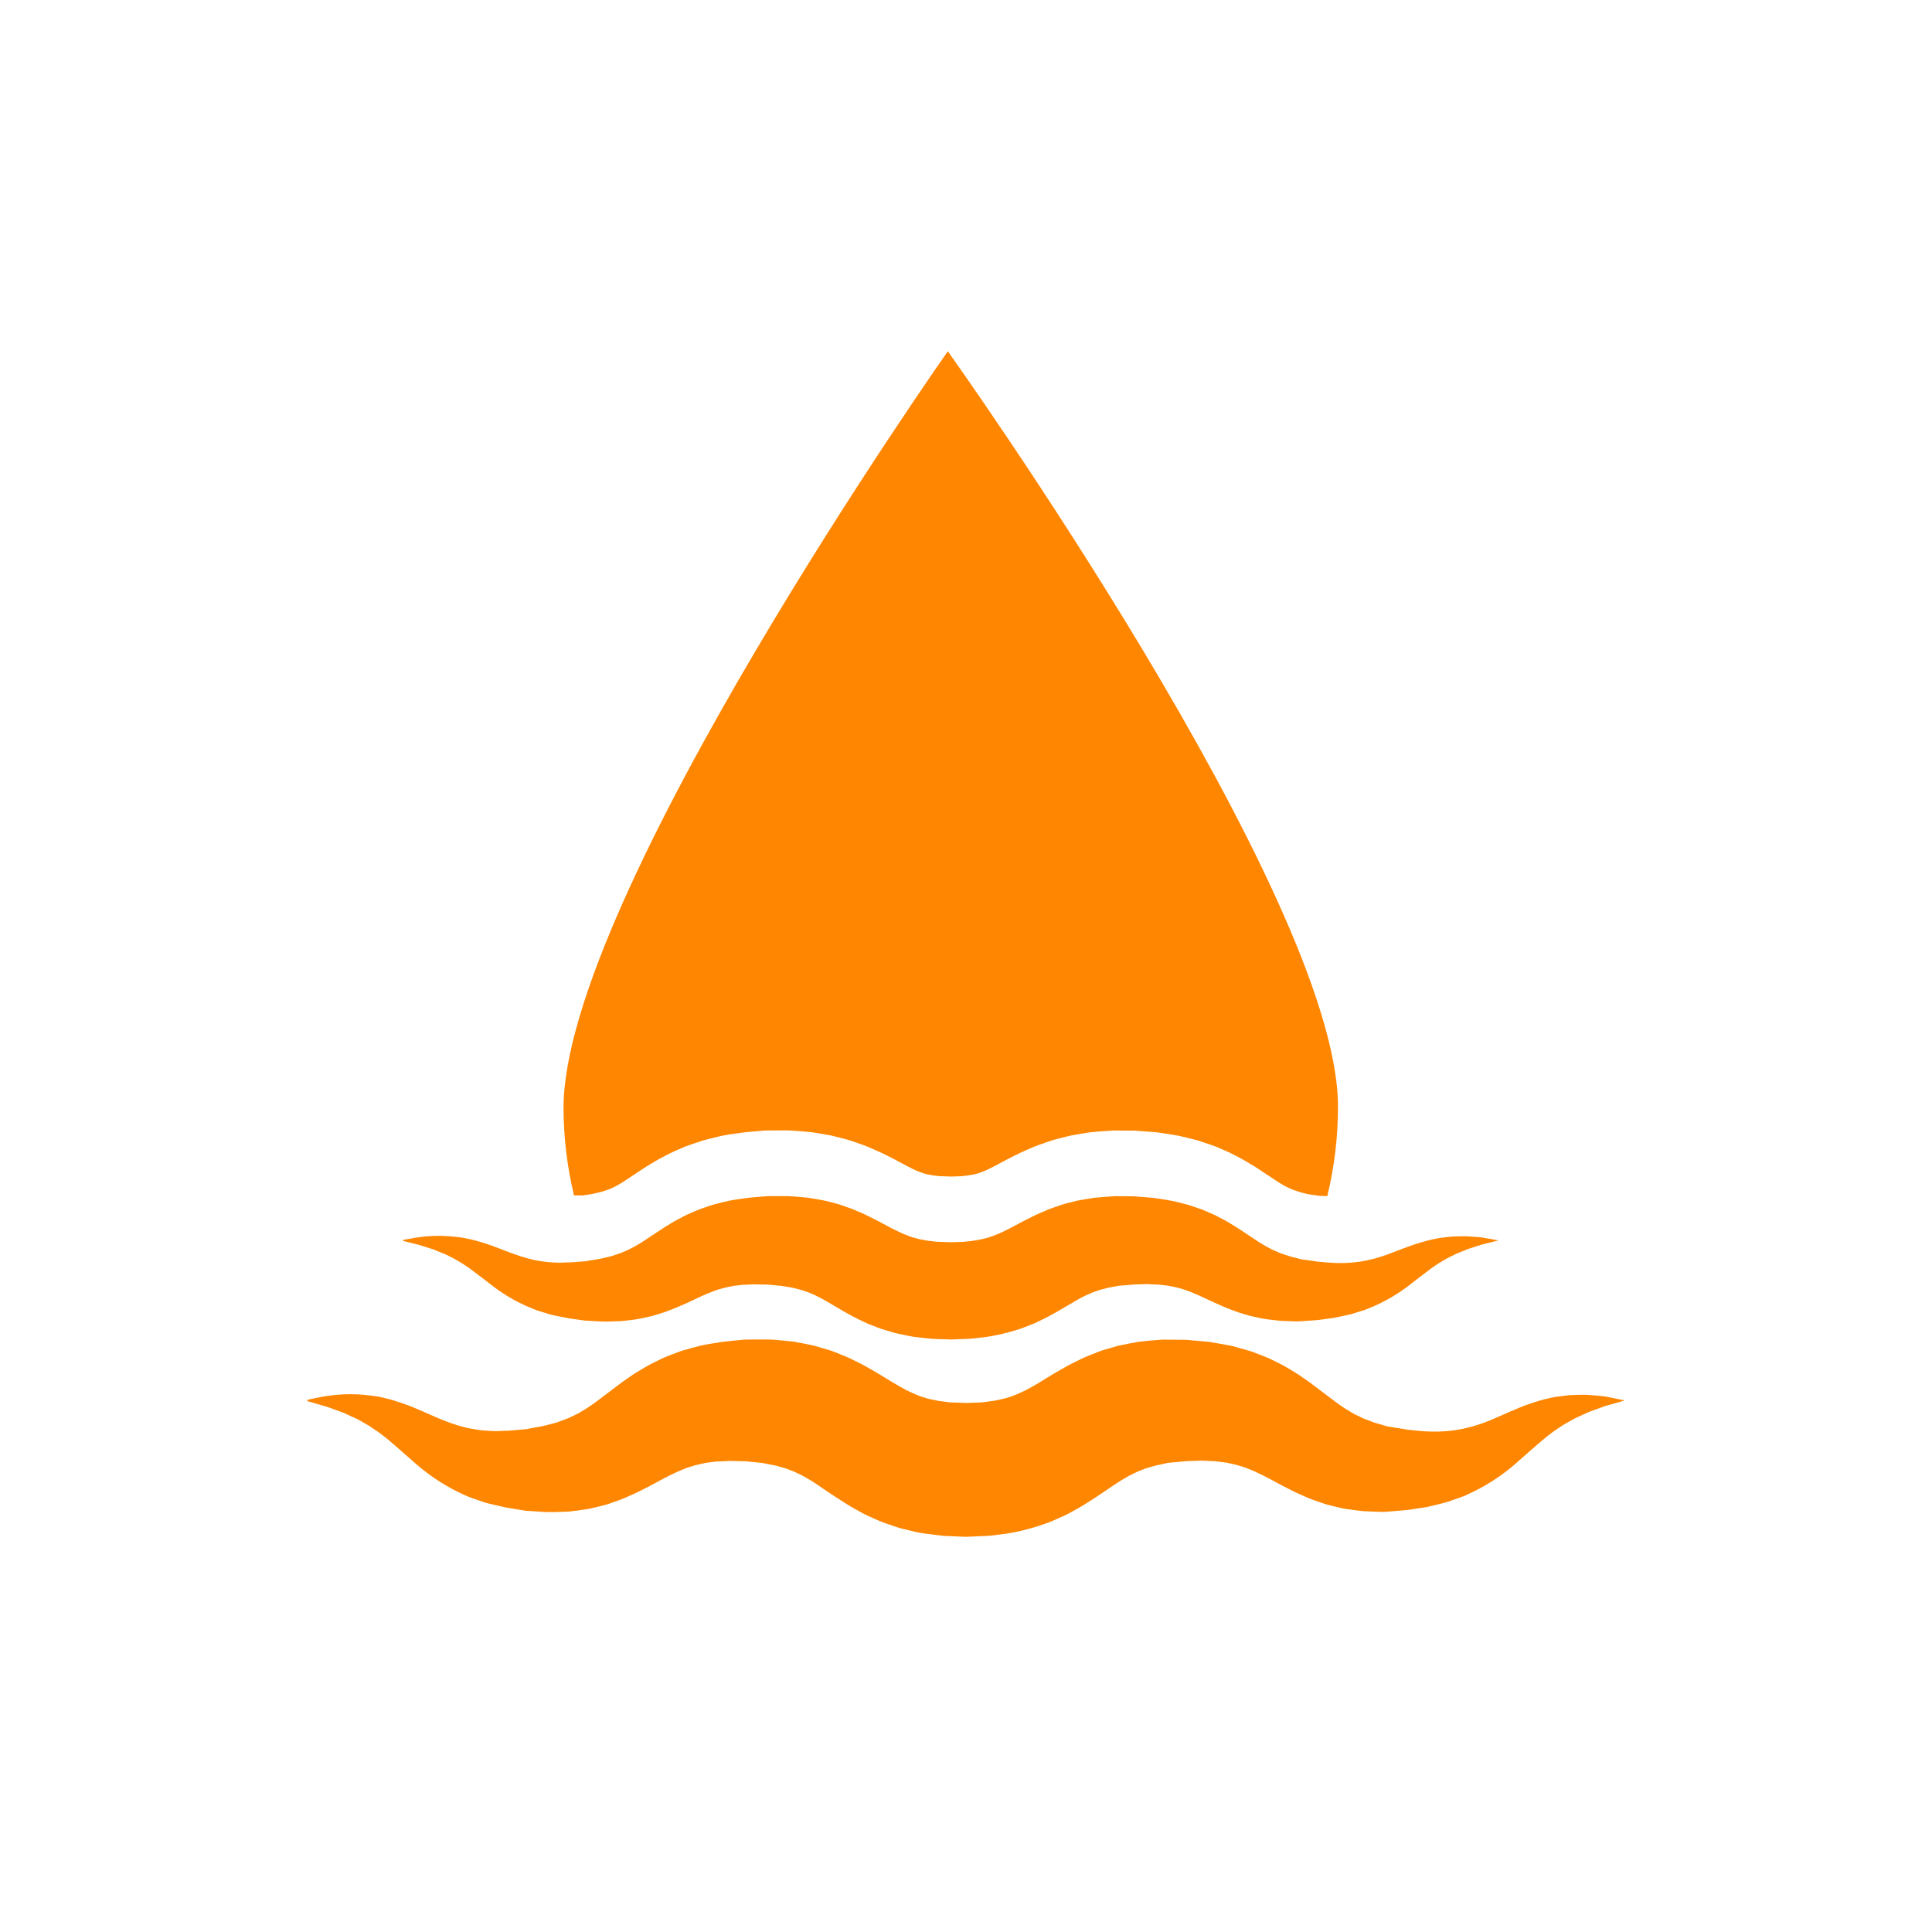 <?xml version="1.0" encoding="UTF-8"?>
<svg width="44px" height="44px" viewBox="0 0 44 44" version="1.1" xmlns="http://www.w3.org/2000/svg" xmlns:xlink="http://www.w3.org/1999/xlink">
    <title>icons_marine_map</title>
    <g id="icons_marine_map" stroke="none" stroke-width="1" fill="none" fill-rule="evenodd">
        <g id="Fill-4" transform="translate(7, 8)" fill="#FF8600">
            <path d="M29.909,23.875 C29.848,23.863 29.759,23.842 29.642,23.82 C29.528,23.792 29.378,23.787 29.199,23.77 C29.109,23.76 29.015,23.767 28.912,23.767 C28.86,23.769 28.807,23.771 28.752,23.773 C28.697,23.777 28.641,23.786 28.582,23.793 C28.524,23.8 28.464,23.809 28.402,23.817 C28.341,23.828 28.279,23.844 28.215,23.859 C28.084,23.887 27.954,23.932 27.817,23.978 C27.546,24.072 27.268,24.207 26.997,24.321 C26.457,24.553 25.936,24.65 25.286,24.584 C25.206,24.576 25.124,24.567 25.042,24.559 L25.012,24.556 L25.004,24.555 C24.995,24.555 25.056,24.556 25.026,24.555 L25.008,24.552 L24.937,24.54 C24.89,24.533 24.842,24.525 24.794,24.517 C24.746,24.509 24.698,24.502 24.649,24.494 C24.626,24.489 24.598,24.487 24.58,24.481 L24.526,24.465 C24.456,24.443 24.385,24.423 24.314,24.404 C24.241,24.377 24.166,24.346 24.091,24.32 C24.053,24.309 24.019,24.29 23.984,24.272 C23.949,24.255 23.913,24.238 23.878,24.221 C23.861,24.212 23.843,24.205 23.825,24.195 L23.774,24.164 L23.671,24.102 C23.603,24.063 23.532,24.008 23.462,23.962 C23.299,23.839 23.135,23.715 22.968,23.589 C22.92,23.552 22.871,23.516 22.823,23.48 C22.769,23.442 22.714,23.404 22.66,23.366 C22.554,23.29 22.427,23.216 22.305,23.143 C22.244,23.105 22.177,23.072 22.111,23.039 C22.044,23.006 21.978,22.973 21.911,22.94 C21.774,22.88 21.633,22.83 21.492,22.776 C21.351,22.734 21.209,22.695 21.066,22.656 C20.924,22.624 20.784,22.604 20.641,22.578 L20.534,22.56 L20.431,22.551 C20.362,22.545 20.293,22.538 20.223,22.532 C20.153,22.526 20.083,22.52 20.014,22.514 C19.939,22.513 19.865,22.513 19.791,22.512 L19.613,22.51 L19.525,22.509 L19.502,22.509 L19.473,22.51 L19.413,22.514 C19.252,22.527 19.088,22.538 18.929,22.559 C18.775,22.588 18.621,22.614 18.466,22.649 L18.233,22.716 C18.155,22.74 18.076,22.76 18.001,22.792 C17.849,22.852 17.692,22.911 17.552,22.984 C17.482,23.019 17.406,23.055 17.339,23.091 L17.143,23.202 C17.075,23.239 17.019,23.274 16.961,23.308 L16.792,23.411 C16.692,23.472 16.587,23.538 16.505,23.582 C16.325,23.686 16.183,23.746 16.033,23.804 C15.884,23.852 15.729,23.89 15.556,23.914 L15.424,23.93 C15.38,23.936 15.336,23.943 15.287,23.942 L15.011,23.952 L15.004,23.951 L14.958,23.95 L14.865,23.946 L14.68,23.94 L14.634,23.938 C14.618,23.938 14.602,23.937 14.595,23.935 L14.541,23.926 C14.505,23.921 14.469,23.916 14.433,23.912 L14.378,23.906 L14.318,23.892 L14.198,23.868 C14.177,23.863 14.156,23.861 14.138,23.855 L14.081,23.837 L13.968,23.803 C13.818,23.744 13.676,23.685 13.497,23.58 C13.414,23.535 13.309,23.47 13.209,23.409 L13.04,23.306 C12.982,23.271 12.927,23.237 12.858,23.199 L12.663,23.089 C12.595,23.052 12.52,23.017 12.449,22.982 C12.31,22.908 12.152,22.849 12.001,22.789 C11.925,22.757 11.846,22.737 11.768,22.713 L11.535,22.646 C11.38,22.61 11.226,22.584 11.072,22.555 C10.922,22.536 10.774,22.526 10.626,22.513 C10.551,22.505 10.481,22.507 10.41,22.506 L10.198,22.507 L10.092,22.507 L10.04,22.508 L10.013,22.508 L9.955,22.509 L9.944,22.51 L9.769,22.527 L9.595,22.544 L9.508,22.553 L9.394,22.569 C9.239,22.595 9.082,22.617 8.934,22.651 C8.79,22.689 8.648,22.728 8.507,22.77 C8.366,22.824 8.224,22.874 8.088,22.934 C8.021,22.967 7.954,23 7.887,23.033 C7.821,23.066 7.754,23.099 7.694,23.137 C7.57,23.21 7.443,23.283 7.338,23.36 C7.283,23.397 7.229,23.436 7.175,23.473 C7.126,23.51 7.077,23.546 7.029,23.582 C6.863,23.708 6.698,23.832 6.536,23.955 C6.466,24 6.395,24.056 6.326,24.095 L6.224,24.156 L6.172,24.188 C6.155,24.197 6.138,24.204 6.12,24.213 C6.085,24.23 6.05,24.247 6.015,24.264 C5.98,24.282 5.945,24.3 5.907,24.311 C5.832,24.34 5.758,24.367 5.684,24.395 C5.526,24.435 5.372,24.484 5.204,24.507 C5.163,24.515 5.122,24.523 5.081,24.53 L5.02,24.541 L5.004,24.544 C4.974,24.544 5.036,24.546 5.026,24.546 L5.018,24.547 L4.982,24.549 C4.887,24.557 4.793,24.566 4.7,24.573 L4.631,24.579 C4.608,24.581 4.582,24.584 4.567,24.584 C4.532,24.585 4.497,24.585 4.462,24.586 C4.392,24.587 4.322,24.596 4.25,24.593 C4.176,24.588 4.103,24.584 4.032,24.58 C3.958,24.577 3.891,24.561 3.82,24.553 C3.541,24.512 3.279,24.421 3.009,24.31 C2.738,24.196 2.46,24.061 2.189,23.967 C2.051,23.921 1.921,23.876 1.79,23.847 C1.726,23.832 1.664,23.815 1.602,23.804 C1.54,23.796 1.48,23.787 1.421,23.78 C0.953,23.722 0.597,23.767 0.36,23.806 C0.241,23.828 0.152,23.848 0.091,23.86 C0.031,23.873 0,23.88 0,23.88 L0,23.909 C0,23.909 0.122,23.945 0.35,24.011 C0.378,24.019 0.408,24.027 0.439,24.036 C0.47,24.046 0.502,24.059 0.536,24.071 C0.603,24.095 0.676,24.121 0.755,24.15 C0.835,24.174 0.914,24.219 1,24.257 C1.043,24.276 1.087,24.296 1.132,24.316 C1.177,24.339 1.221,24.366 1.266,24.392 C1.311,24.417 1.358,24.444 1.405,24.471 C1.451,24.502 1.497,24.533 1.545,24.566 C1.64,24.625 1.735,24.704 1.833,24.781 C2.03,24.946 2.237,25.133 2.49,25.354 C2.744,25.573 3.063,25.797 3.43,25.978 C3.476,25.999 3.523,26.021 3.57,26.044 C3.617,26.066 3.665,26.088 3.714,26.104 C3.811,26.138 3.91,26.172 4.011,26.208 C4.112,26.241 4.223,26.263 4.332,26.289 C4.387,26.302 4.443,26.314 4.499,26.327 C4.529,26.334 4.549,26.336 4.573,26.341 L4.642,26.352 C4.734,26.368 4.827,26.383 4.921,26.399 L4.956,26.404 L4.965,26.406 C4.961,26.406 5.03,26.408 5.005,26.407 L5.026,26.409 L5.107,26.415 C5.162,26.418 5.216,26.422 5.271,26.425 C5.49,26.448 5.725,26.433 5.964,26.424 C6.085,26.411 6.21,26.394 6.334,26.375 C6.396,26.368 6.459,26.353 6.522,26.338 C6.586,26.322 6.649,26.307 6.713,26.291 C6.744,26.283 6.777,26.275 6.809,26.266 L6.903,26.235 C6.965,26.212 7.028,26.19 7.092,26.168 C7.219,26.123 7.334,26.066 7.457,26.013 C7.517,25.986 7.57,25.957 7.628,25.929 C7.683,25.902 7.744,25.871 7.794,25.844 C7.893,25.791 7.993,25.738 8.093,25.684 C8.14,25.659 8.186,25.635 8.233,25.611 L8.361,25.55 C8.447,25.505 8.524,25.479 8.603,25.445 C8.642,25.427 8.68,25.417 8.719,25.406 L8.833,25.37 C8.91,25.352 8.987,25.335 9.065,25.317 C9.146,25.306 9.228,25.296 9.31,25.285 C9.389,25.281 9.462,25.281 9.538,25.276 C9.557,25.274 9.573,25.272 9.596,25.272 L9.683,25.273 L9.858,25.277 L10.034,25.28 L10.045,25.281 C9.958,25.282 10.026,25.281 10.009,25.282 L10.027,25.284 L10.062,25.288 L10.133,25.295 L10.274,25.309 C10.321,25.314 10.369,25.317 10.411,25.328 C10.498,25.344 10.586,25.362 10.673,25.379 C10.753,25.402 10.833,25.425 10.913,25.448 L11.026,25.493 C11.063,25.508 11.102,25.519 11.137,25.54 C11.21,25.578 11.283,25.605 11.36,25.655 C11.398,25.678 11.434,25.697 11.475,25.722 L11.601,25.804 C11.64,25.829 11.69,25.864 11.738,25.897 L11.887,25.997 C11.999,26.072 12.106,26.145 12.24,26.227 C12.362,26.307 12.509,26.388 12.653,26.465 C12.723,26.505 12.805,26.537 12.881,26.573 C12.959,26.606 13.035,26.644 13.115,26.673 L13.356,26.756 L13.477,26.796 C13.517,26.809 13.557,26.817 13.598,26.827 L13.839,26.885 L13.961,26.911 L14.09,26.929 L14.35,26.962 L14.48,26.977 C14.504,26.979 14.518,26.98 14.533,26.981 L14.58,26.982 L15,27 L15.454,26.98 C15.528,26.979 15.607,26.968 15.687,26.958 L15.922,26.927 C16.239,26.88 16.566,26.79 16.885,26.672 C16.965,26.643 17.041,26.605 17.119,26.571 C17.195,26.536 17.277,26.504 17.347,26.464 C17.49,26.386 17.637,26.306 17.759,26.225 C17.894,26.143 18,26.069 18.112,25.995 L18.261,25.894 C18.309,25.861 18.359,25.826 18.398,25.802 L18.524,25.72 C18.565,25.694 18.601,25.675 18.64,25.652 C18.716,25.602 18.789,25.575 18.862,25.537 C18.898,25.515 18.936,25.505 18.974,25.489 L19.086,25.444 C19.167,25.421 19.247,25.398 19.327,25.375 C19.403,25.358 19.476,25.345 19.551,25.326 L19.578,25.319 C19.583,25.318 19.587,25.317 19.593,25.316 L19.615,25.314 L19.704,25.306 L19.88,25.29 L19.968,25.282 L20.012,25.278 L20.034,25.276 C20.018,25.276 20.085,25.275 20,25.276 L20.009,25.276 L20.15,25.272 L20.292,25.267 L20.362,25.264 C20.385,25.264 20.406,25.266 20.428,25.267 C20.516,25.272 20.604,25.276 20.691,25.28 C20.773,25.29 20.855,25.3 20.937,25.311 C21.015,25.329 21.092,25.346 21.169,25.364 L21.284,25.4 C21.322,25.411 21.361,25.421 21.4,25.439 C21.479,25.472 21.556,25.498 21.643,25.544 L21.771,25.605 C21.817,25.629 21.864,25.653 21.91,25.677 C22.011,25.731 22.111,25.785 22.21,25.838 C22.26,25.865 22.321,25.895 22.376,25.922 C22.433,25.951 22.487,25.979 22.546,26.006 C22.669,26.059 22.785,26.116 22.912,26.161 C22.975,26.183 23.037,26.204 23.1,26.226 L23.194,26.258 L23.29,26.283 C23.354,26.298 23.417,26.314 23.48,26.329 C23.543,26.344 23.606,26.36 23.668,26.367 C23.793,26.385 23.916,26.402 24.038,26.415 C24.166,26.422 24.292,26.426 24.417,26.43 L24.509,26.432 C24.539,26.433 24.56,26.429 24.586,26.428 C24.634,26.424 24.683,26.419 24.731,26.416 C24.84,26.407 24.948,26.398 25.056,26.389 C25.162,26.373 25.268,26.357 25.373,26.341 C25.425,26.332 25.476,26.327 25.528,26.315 C25.58,26.302 25.632,26.289 25.684,26.277 C25.788,26.251 25.888,26.23 25.988,26.197 C26.088,26.162 26.187,26.127 26.284,26.093 C26.333,26.078 26.381,26.055 26.428,26.033 C26.475,26.011 26.521,25.989 26.567,25.967 C26.934,25.786 27.252,25.563 27.506,25.343 C27.757,25.123 27.965,24.935 28.162,24.77 C28.26,24.692 28.356,24.613 28.451,24.553 C28.499,24.521 28.546,24.489 28.592,24.458 C28.639,24.431 28.685,24.404 28.731,24.379 C28.777,24.353 28.821,24.326 28.865,24.303 C28.91,24.282 28.955,24.263 28.997,24.243 C29.083,24.206 29.165,24.16 29.242,24.136 C29.321,24.108 29.393,24.081 29.46,24.057 C29.493,24.045 29.525,24.032 29.557,24.021 C29.589,24.013 29.619,24.004 29.648,23.996 C29.763,23.966 29.851,23.938 29.91,23.921 C29.97,23.904 30,23.895 30,23.895 C30,23.895 29.969,23.888 29.909,23.875 L29.909,23.875 Z M2.545,20.352 C2.571,20.359 2.598,20.369 2.626,20.378 C2.682,20.395 2.743,20.414 2.808,20.435 C2.874,20.453 2.941,20.485 3.012,20.513 C3.048,20.527 3.084,20.541 3.122,20.556 C3.159,20.572 3.195,20.592 3.233,20.61 C3.271,20.629 3.309,20.649 3.349,20.669 C3.386,20.691 3.425,20.713 3.465,20.737 C3.544,20.781 3.623,20.837 3.705,20.894 C3.868,21.014 4.041,21.15 4.251,21.31 C4.462,21.47 4.727,21.632 5.032,21.763 C5.071,21.779 5.11,21.795 5.149,21.811 C5.188,21.828 5.227,21.843 5.268,21.855 C5.349,21.88 5.432,21.905 5.515,21.931 C5.599,21.955 5.691,21.971 5.783,21.99 C5.828,21.999 5.875,22.008 5.921,22.017 C5.946,22.023 5.963,22.024 5.982,22.027 L6.04,22.036 C6.117,22.047 6.194,22.058 6.272,22.069 L6.302,22.073 L6.309,22.075 C6.306,22.075 6.362,22.076 6.342,22.076 L6.359,22.077 L6.427,22.081 C6.472,22.084 6.518,22.086 6.564,22.089 C6.745,22.105 6.941,22.095 7.139,22.088 C7.24,22.079 7.343,22.066 7.447,22.053 C7.499,22.047 7.551,22.036 7.603,22.025 C7.656,22.014 7.709,22.002 7.762,21.991 C7.788,21.985 7.815,21.98 7.841,21.973 L7.92,21.95 C7.972,21.934 8.024,21.918 8.077,21.902 C8.182,21.869 8.278,21.828 8.381,21.789 C8.43,21.769 8.475,21.749 8.523,21.728 C8.568,21.708 8.62,21.686 8.661,21.667 C8.743,21.628 8.826,21.589 8.91,21.55 C8.949,21.532 8.987,21.515 9.026,21.497 L9.132,21.452 C9.204,21.42 9.268,21.401 9.333,21.376 C9.366,21.363 9.398,21.356 9.43,21.348 L9.525,21.322 C9.589,21.309 9.653,21.296 9.718,21.283 C9.785,21.276 9.854,21.268 9.922,21.26 C9.987,21.257 10.048,21.258 10.111,21.253 C10.127,21.252 10.14,21.251 10.159,21.25 L10.232,21.252 L10.377,21.254 L10.523,21.257 L10.532,21.257 C10.46,21.258 10.517,21.258 10.503,21.258 L10.517,21.259 L10.547,21.262 L10.605,21.267 L10.723,21.278 C10.762,21.281 10.802,21.283 10.837,21.291 C10.909,21.303 10.982,21.316 11.055,21.328 C11.121,21.345 11.188,21.361 11.255,21.379 L11.348,21.411 C11.379,21.422 11.411,21.43 11.441,21.445 C11.502,21.474 11.562,21.493 11.626,21.529 C11.658,21.546 11.688,21.559 11.721,21.578 L11.826,21.637 C11.859,21.655 11.901,21.681 11.941,21.704 L12.064,21.777 C12.157,21.832 12.246,21.885 12.358,21.945 C12.459,22.003 12.582,22.061 12.701,22.117 C12.759,22.147 12.828,22.17 12.891,22.196 C12.955,22.221 13.019,22.248 13.085,22.269 L13.286,22.329 L13.386,22.358 C13.42,22.368 13.453,22.374 13.487,22.381 L13.687,22.423 L13.789,22.442 L13.896,22.455 L14.112,22.479 L14.22,22.49 C14.24,22.491 14.252,22.492 14.265,22.492 L14.303,22.494 L14.653,22.506 L15.03,22.492 C15.092,22.491 15.158,22.484 15.224,22.476 L15.42,22.453 C15.682,22.419 15.955,22.354 16.22,22.268 C16.286,22.247 16.35,22.219 16.414,22.195 C16.478,22.169 16.546,22.146 16.604,22.117 C16.723,22.06 16.845,22.002 16.947,21.943 C17.059,21.884 17.147,21.83 17.24,21.776 L17.364,21.703 C17.404,21.679 17.445,21.654 17.478,21.636 L17.583,21.576 C17.617,21.557 17.647,21.544 17.679,21.527 C17.743,21.491 17.803,21.471 17.864,21.443 C17.893,21.427 17.926,21.42 17.957,21.409 L18.05,21.376 C18.117,21.359 18.184,21.342 18.251,21.325 C18.314,21.313 18.374,21.303 18.437,21.29 L18.459,21.285 C18.464,21.284 18.467,21.283 18.472,21.283 L18.49,21.281 L18.564,21.275 L18.71,21.264 L18.783,21.258 L18.82,21.255 L18.838,21.254 C18.825,21.254 18.881,21.253 18.81,21.254 L18.818,21.253 L18.935,21.25 L19.053,21.247 L19.111,21.244 C19.13,21.245 19.148,21.246 19.166,21.247 C19.24,21.25 19.312,21.253 19.385,21.256 C19.453,21.264 19.521,21.271 19.589,21.279 C19.654,21.292 19.718,21.304 19.782,21.317 L19.878,21.343 C19.91,21.352 19.942,21.359 19.974,21.372 C20.04,21.396 20.104,21.415 20.176,21.448 L20.282,21.492 C20.321,21.51 20.36,21.528 20.398,21.546 C20.482,21.584 20.565,21.623 20.648,21.662 C20.689,21.681 20.74,21.703 20.786,21.723 C20.833,21.744 20.878,21.764 20.927,21.784 C21.029,21.822 21.126,21.864 21.231,21.897 C21.284,21.912 21.336,21.928 21.388,21.944 L21.466,21.967 L21.546,21.985 C21.599,21.996 21.652,22.008 21.704,22.019 C21.756,22.03 21.808,22.041 21.86,22.046 C21.964,22.059 22.066,22.072 22.168,22.081 C22.274,22.086 22.379,22.09 22.482,22.092 L22.559,22.094 C22.585,22.094 22.601,22.091 22.623,22.09 C22.663,22.088 22.704,22.085 22.744,22.082 C22.835,22.076 22.925,22.069 23.014,22.063 C23.103,22.051 23.19,22.039 23.277,22.028 C23.321,22.021 23.363,22.017 23.407,22.008 C23.45,21.999 23.493,21.99 23.536,21.981 C23.622,21.962 23.706,21.947 23.789,21.923 C23.872,21.897 23.954,21.872 24.036,21.847 C24.076,21.836 24.116,21.82 24.155,21.803 C24.194,21.788 24.232,21.771 24.271,21.756 C24.576,21.624 24.84,21.462 25.051,21.303 C25.26,21.142 25.433,21.006 25.597,20.885 C25.678,20.829 25.758,20.772 25.837,20.728 C25.877,20.704 25.916,20.682 25.954,20.659 C25.994,20.639 26.032,20.62 26.07,20.601 C26.108,20.583 26.144,20.563 26.181,20.546 C26.219,20.531 26.256,20.517 26.291,20.503 C26.363,20.475 26.431,20.442 26.495,20.425 C26.56,20.404 26.621,20.385 26.676,20.367 C26.704,20.358 26.731,20.349 26.757,20.342 C26.783,20.335 26.808,20.329 26.832,20.323 C26.928,20.301 27.001,20.281 27.05,20.269 C27.1,20.256 27.125,20.25 27.125,20.25 C27.125,20.25 27.099,20.245 27.049,20.235 C26.999,20.226 26.925,20.211 26.828,20.196 C26.732,20.175 26.608,20.171 26.459,20.159 C26.384,20.151 26.306,20.156 26.22,20.157 C26.177,20.158 26.133,20.16 26.087,20.16 C26.042,20.164 25.995,20.17 25.946,20.175 C25.898,20.181 25.848,20.187 25.796,20.193 C25.745,20.201 25.694,20.213 25.64,20.224 C25.532,20.244 25.424,20.277 25.31,20.31 C25.084,20.379 24.854,20.476 24.628,20.559 C24.179,20.728 23.747,20.798 23.206,20.751 C23.139,20.745 23.071,20.738 23.003,20.732 L22.977,20.73 L22.971,20.729 C22.963,20.729 23.014,20.73 22.989,20.729 L22.974,20.727 L22.915,20.719 C22.876,20.713 22.836,20.708 22.796,20.702 C22.756,20.696 22.716,20.691 22.676,20.685 C22.657,20.682 22.633,20.68 22.618,20.676 L22.574,20.664 C22.515,20.648 22.456,20.633 22.397,20.619 C22.336,20.6 22.274,20.578 22.212,20.559 C22.181,20.55 22.152,20.537 22.122,20.524 C22.093,20.511 22.064,20.499 22.035,20.487 C22.02,20.48 22.006,20.475 21.991,20.468 L21.948,20.445 L21.863,20.401 C21.805,20.372 21.747,20.331 21.688,20.299 C21.553,20.209 21.417,20.119 21.278,20.027 C21.238,20.001 21.198,19.974 21.157,19.948 C21.112,19.92 21.067,19.893 21.022,19.865 C20.934,19.81 20.828,19.756 20.726,19.703 C20.676,19.675 20.62,19.651 20.566,19.628 C20.51,19.603 20.455,19.579 20.399,19.555 C20.285,19.512 20.168,19.476 20.051,19.437 C19.934,19.405 19.816,19.378 19.696,19.35 C19.578,19.326 19.462,19.311 19.343,19.292 L19.255,19.28 L19.169,19.273 C19.111,19.268 19.053,19.264 18.995,19.259 C18.937,19.255 18.88,19.25 18.821,19.246 C18.76,19.246 18.698,19.245 18.636,19.244 L18.489,19.243 L18.415,19.242 L18.396,19.242 L18.372,19.243 L18.322,19.247 C18.188,19.256 18.052,19.264 17.919,19.279 C17.792,19.3 17.664,19.319 17.535,19.344 L17.341,19.393 C17.276,19.41 17.21,19.425 17.148,19.448 C17.022,19.491 16.891,19.535 16.775,19.588 C16.716,19.613 16.653,19.639 16.598,19.665 L16.435,19.746 C16.378,19.773 16.331,19.798 16.283,19.823 L16.143,19.898 C16.06,19.942 15.972,19.99 15.904,20.022 C15.754,20.098 15.636,20.141 15.512,20.183 C15.387,20.218 15.259,20.246 15.115,20.264 L15.005,20.275 C14.968,20.28 14.932,20.285 14.891,20.284 L14.662,20.291 L14.656,20.291 L14.618,20.29 L14.541,20.287 L14.387,20.282 L14.348,20.281 C14.335,20.281 14.321,20.281 14.316,20.279 L14.271,20.273 C14.241,20.268 14.211,20.265 14.181,20.262 L14.136,20.258 L14.086,20.248 L13.985,20.23 C13.969,20.227 13.951,20.225 13.935,20.221 L13.888,20.207 L13.794,20.183 C13.67,20.14 13.552,20.097 13.403,20.021 C13.334,19.989 13.247,19.941 13.163,19.897 L13.023,19.822 C12.975,19.796 12.929,19.772 12.872,19.744 L12.709,19.664 C12.653,19.637 12.591,19.611 12.532,19.586 C12.415,19.532 12.285,19.489 12.159,19.446 C12.096,19.422 12.03,19.408 11.966,19.39 L11.771,19.341 C11.643,19.316 11.514,19.296 11.387,19.276 C11.262,19.262 11.139,19.255 11.016,19.245 C10.953,19.239 10.895,19.241 10.836,19.241 L10.66,19.241 L10.572,19.241 L10.528,19.241 L10.506,19.242 L10.458,19.242 L10.449,19.243 L10.303,19.256 L10.159,19.268 L10.086,19.274 L9.991,19.286 C9.863,19.305 9.732,19.321 9.609,19.345 C9.489,19.373 9.371,19.401 9.254,19.432 C9.136,19.471 9.019,19.508 8.905,19.551 C8.85,19.575 8.794,19.599 8.738,19.623 C8.683,19.647 8.627,19.671 8.577,19.698 C8.475,19.752 8.369,19.805 8.282,19.86 C8.236,19.888 8.191,19.916 8.146,19.943 C8.105,19.97 8.065,19.996 8.025,20.022 C7.886,20.114 7.75,20.204 7.615,20.293 C7.557,20.326 7.497,20.367 7.441,20.395 L7.355,20.439 L7.312,20.462 C7.298,20.469 7.284,20.475 7.269,20.481 C7.24,20.493 7.21,20.506 7.181,20.518 C7.153,20.531 7.123,20.544 7.092,20.552 C7.029,20.573 6.968,20.593 6.907,20.613 C6.775,20.642 6.647,20.678 6.507,20.695 C6.473,20.7 6.439,20.706 6.405,20.711 L6.354,20.719 L6.341,20.722 C6.316,20.722 6.368,20.723 6.36,20.723 L6.352,20.723 L6.323,20.725 C6.244,20.731 6.166,20.737 6.089,20.743 L6.031,20.747 C6.012,20.749 5.99,20.751 5.978,20.75 C5.948,20.751 5.919,20.752 5.89,20.752 C5.832,20.752 5.774,20.759 5.714,20.757 C5.653,20.754 5.592,20.751 5.533,20.748 C5.471,20.746 5.416,20.734 5.357,20.728 C5.125,20.698 4.907,20.632 4.682,20.552 C4.457,20.469 4.226,20.371 4,20.302 C3.885,20.268 3.777,20.236 3.669,20.215 C3.615,20.204 3.564,20.192 3.513,20.184 C3.461,20.178 3.411,20.172 3.362,20.166 C2.973,20.124 2.677,20.156 2.48,20.185 C2.381,20.201 2.306,20.216 2.256,20.225 C2.206,20.234 2.18,20.239 2.18,20.239 L2.18,20.26 C2.18,20.26 2.281,20.286 2.471,20.334 C2.494,20.34 2.519,20.345 2.545,20.352 L2.545,20.352 Z M6.073,19.225 C5.92,18.59 5.837,17.928 5.834,17.248 C5.816,12.463 14.586,0 14.586,0 C14.586,0 23.452,12.397 23.471,17.181 C23.474,17.891 23.389,18.58 23.228,19.241 L23.059,19.235 L22.795,19.198 C22.792,19.197 22.783,19.195 22.783,19.195 C22.728,19.181 22.674,19.167 22.619,19.154 L22.582,19.141 C22.541,19.127 22.5,19.114 22.459,19.101 L22.342,19.051 L22.226,18.991 C22.211,18.982 22.196,18.972 22.18,18.963 C22.158,18.95 22.136,18.936 22.114,18.923 L21.721,18.663 L21.589,18.576 L21.446,18.49 C21.346,18.427 21.24,18.371 21.146,18.322 L21.107,18.302 C21.034,18.262 20.964,18.232 20.908,18.207 L20.704,18.119 L20.688,18.113 C20.581,18.072 20.479,18.039 20.381,18.007 L20.282,17.974 L20.259,17.968 C20.141,17.937 20.023,17.908 19.903,17.88 L19.856,17.869 C19.751,17.848 19.654,17.834 19.561,17.82 L19.469,17.806 L19.345,17.788 L19.233,17.779 L18.855,17.75 L18.379,17.746 L18.207,17.756 C18.084,17.765 17.957,17.773 17.825,17.788 L17.807,17.79 L17.72,17.804 C17.61,17.822 17.496,17.84 17.376,17.864 L17.357,17.868 L17.143,17.922 L17.091,17.935 C17.032,17.95 16.959,17.969 16.877,17.998 L16.84,18.011 C16.719,18.053 16.582,18.099 16.446,18.161 L16.406,18.179 C16.354,18.201 16.302,18.224 16.253,18.247 L16.082,18.33 C16.026,18.358 15.977,18.383 15.93,18.408 L15.718,18.521 C15.661,18.551 15.605,18.582 15.558,18.604 L15.538,18.614 C15.446,18.66 15.374,18.688 15.272,18.723 C15.187,18.747 15.107,18.762 15.022,18.773 L14.885,18.788 L14.662,18.795 L14.397,18.786 L14.381,18.784 C14.34,18.779 14.3,18.774 14.252,18.769 C14.252,18.769 14.124,18.746 14.12,18.745 L14.029,18.721 C13.93,18.687 13.859,18.658 13.77,18.613 L13.749,18.603 C13.701,18.58 13.642,18.548 13.584,18.517 L13.382,18.409 C13.333,18.383 13.284,18.357 13.229,18.331 L13.054,18.245 C13.006,18.222 12.954,18.2 12.903,18.178 L12.861,18.159 C12.725,18.098 12.588,18.051 12.467,18.009 L12.429,17.996 C12.348,17.967 12.276,17.948 12.217,17.933 L11.95,17.865 L11.931,17.861 C11.811,17.838 11.698,17.82 11.589,17.802 L11.498,17.787 L11.479,17.785 C11.37,17.773 11.269,17.766 11.171,17.758 L11.082,17.752 C11.004,17.745 10.936,17.744 10.878,17.744 L10.567,17.745 L10.417,17.747 L10,17.783 L9.887,17.797 L9.802,17.809 C9.689,17.825 9.572,17.841 9.451,17.865 L9.436,17.868 L9.403,17.875 C9.283,17.904 9.164,17.932 9.047,17.964 L9.023,17.97 L8.922,18.003 C8.824,18.035 8.723,18.067 8.617,18.108 L8.601,18.114 L8.398,18.202 C8.341,18.227 8.271,18.257 8.197,18.297 L8.158,18.318 C8.064,18.367 7.957,18.422 7.857,18.485 L7.714,18.572 L7.58,18.66 L7.19,18.918 C7.168,18.931 7.145,18.944 7.123,18.958 C7.108,18.967 7.093,18.977 7.08,18.984 L6.963,19.045 L6.846,19.094 L6.69,19.145 C6.667,19.151 6.644,19.156 6.621,19.161 C6.54,19.181 6.469,19.197 6.41,19.205 L6.395,19.207 L6.276,19.225 L6.073,19.225 Z" id="Fill-3"></path>
        </g>
    </g>
</svg>